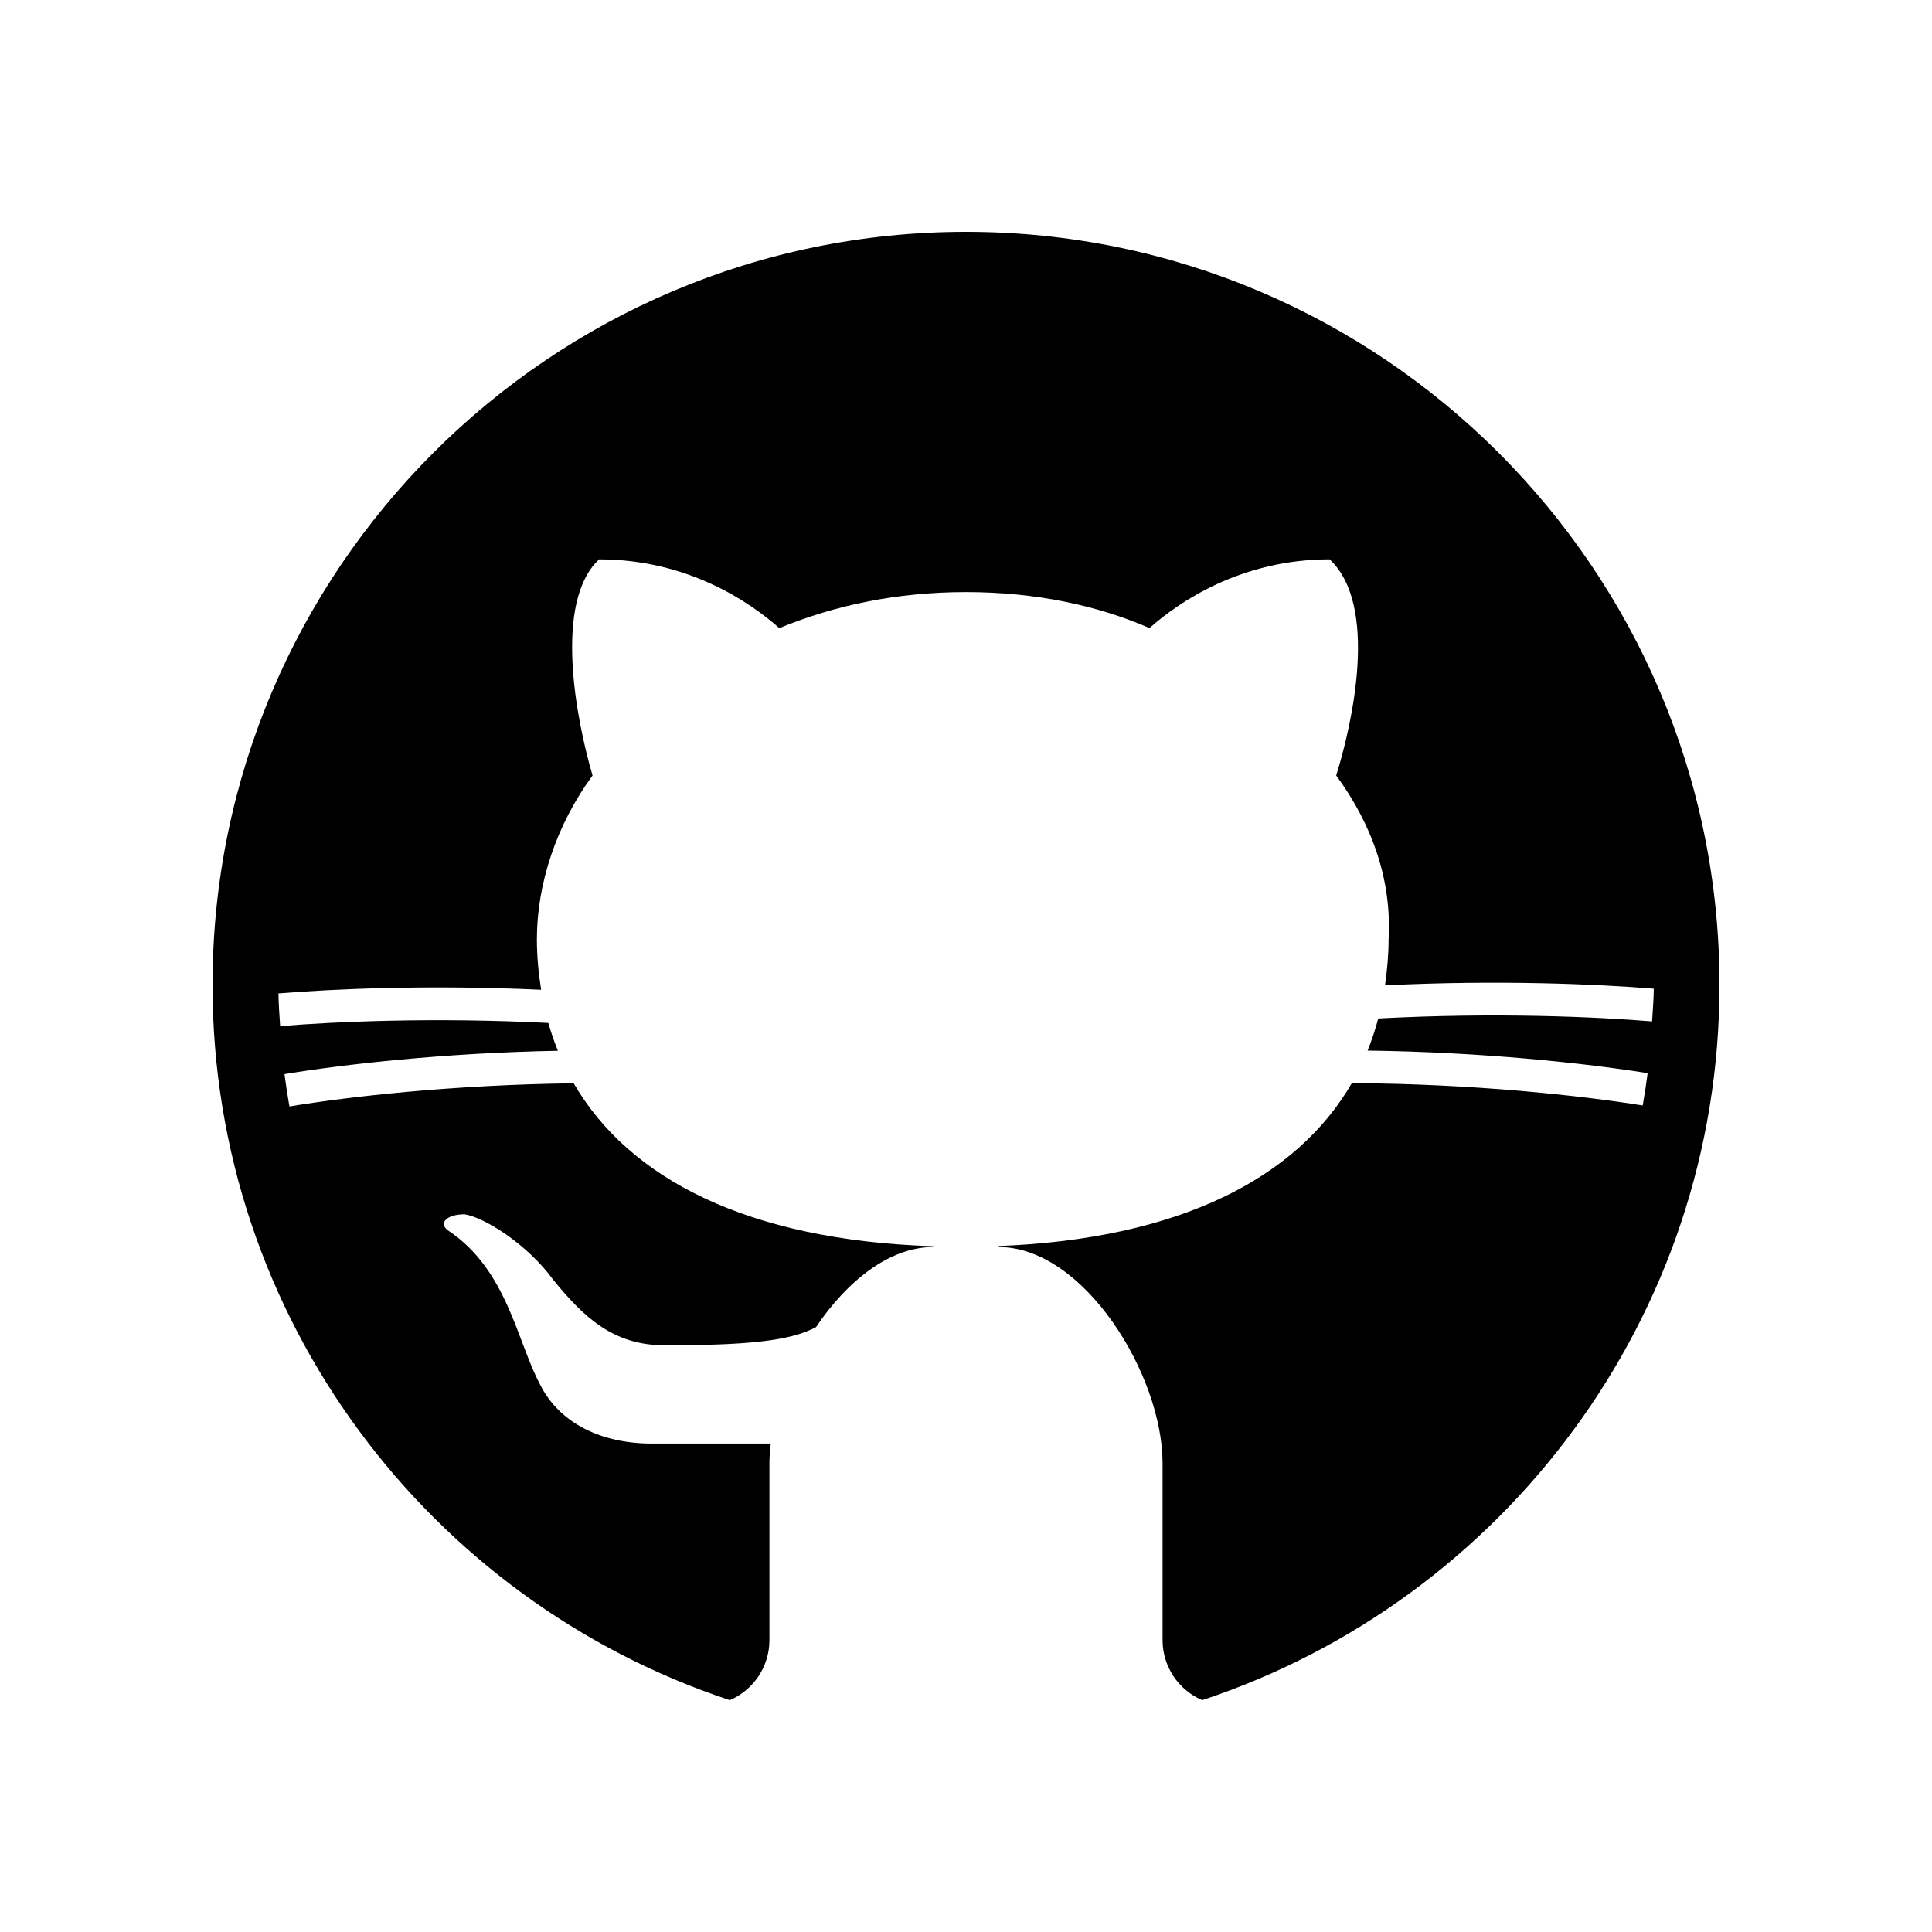 <svg width="100" height="100" viewBox="0 0 100 100" fill="none" xmlns="http://www.w3.org/2000/svg">
<path d="M37.776 88C38.982 87.481 39.826 86.283 39.826 84.888V75.734C39.826 75.401 39.853 75.053 39.896 74.701C39.872 74.707 39.85 74.712 39.826 74.718C39.826 74.718 34.739 74.718 33.722 74.718C31.178 74.718 28.974 73.7 27.956 71.666C26.77 69.463 26.261 65.734 23.209 63.7C22.7 63.361 23.039 62.852 24.056 62.852C25.074 63.022 27.278 64.378 28.635 66.242C30.161 68.107 31.687 69.632 34.4 69.632C38.617 69.632 40.877 69.42 42.237 68.692C43.821 66.337 46.014 64.547 48.304 64.547V64.505C38.693 64.196 32.553 61.003 29.695 56.072C23.48 56.143 18.069 56.758 14.981 57.27C14.883 56.716 14.798 56.158 14.725 55.597C17.772 55.095 22.937 54.5 28.876 54.387C28.686 53.919 28.521 53.439 28.382 52.948C22.429 52.646 17.291 52.882 14.5 53.112C14.466 52.549 14.42 51.988 14.413 51.419C17.209 51.19 22.208 50.961 28.009 51.231C27.875 50.383 27.789 49.517 27.789 48.615C27.789 45.733 28.806 42.682 30.671 40.14C29.823 37.258 28.637 31.156 31.01 28.952C35.589 28.952 38.81 31.156 40.337 32.512C43.217 31.324 46.439 30.646 50 30.646C53.561 30.646 56.783 31.324 59.496 32.51C61.022 31.154 64.243 28.951 68.822 28.951C71.365 31.324 70.009 37.426 69.161 40.138C71.026 42.681 72.043 45.562 71.874 48.613C71.874 49.434 71.798 50.225 71.687 51.002C77.621 50.71 82.755 50.944 85.599 51.175C85.595 51.746 85.543 52.304 85.512 52.868C82.679 52.634 77.415 52.393 71.338 52.717C71.187 53.287 71.004 53.841 70.787 54.378C76.8 54.456 82.088 55.038 85.281 55.546C85.209 56.109 85.124 56.667 85.025 57.219C81.783 56.701 76.257 56.094 69.97 56.063C67.146 60.942 61.118 64.123 51.696 64.495V64.547C56.104 64.547 60.174 71.158 60.174 75.734V84.888C60.174 86.283 61.018 87.481 62.224 88C77.758 82.861 89 68.215 89 50.986C89 29.49 71.506 12 50 12C28.494 12 11 29.49 11 50.986C11 68.215 22.242 82.861 37.776 88Z" fill="black"/>
</svg>
